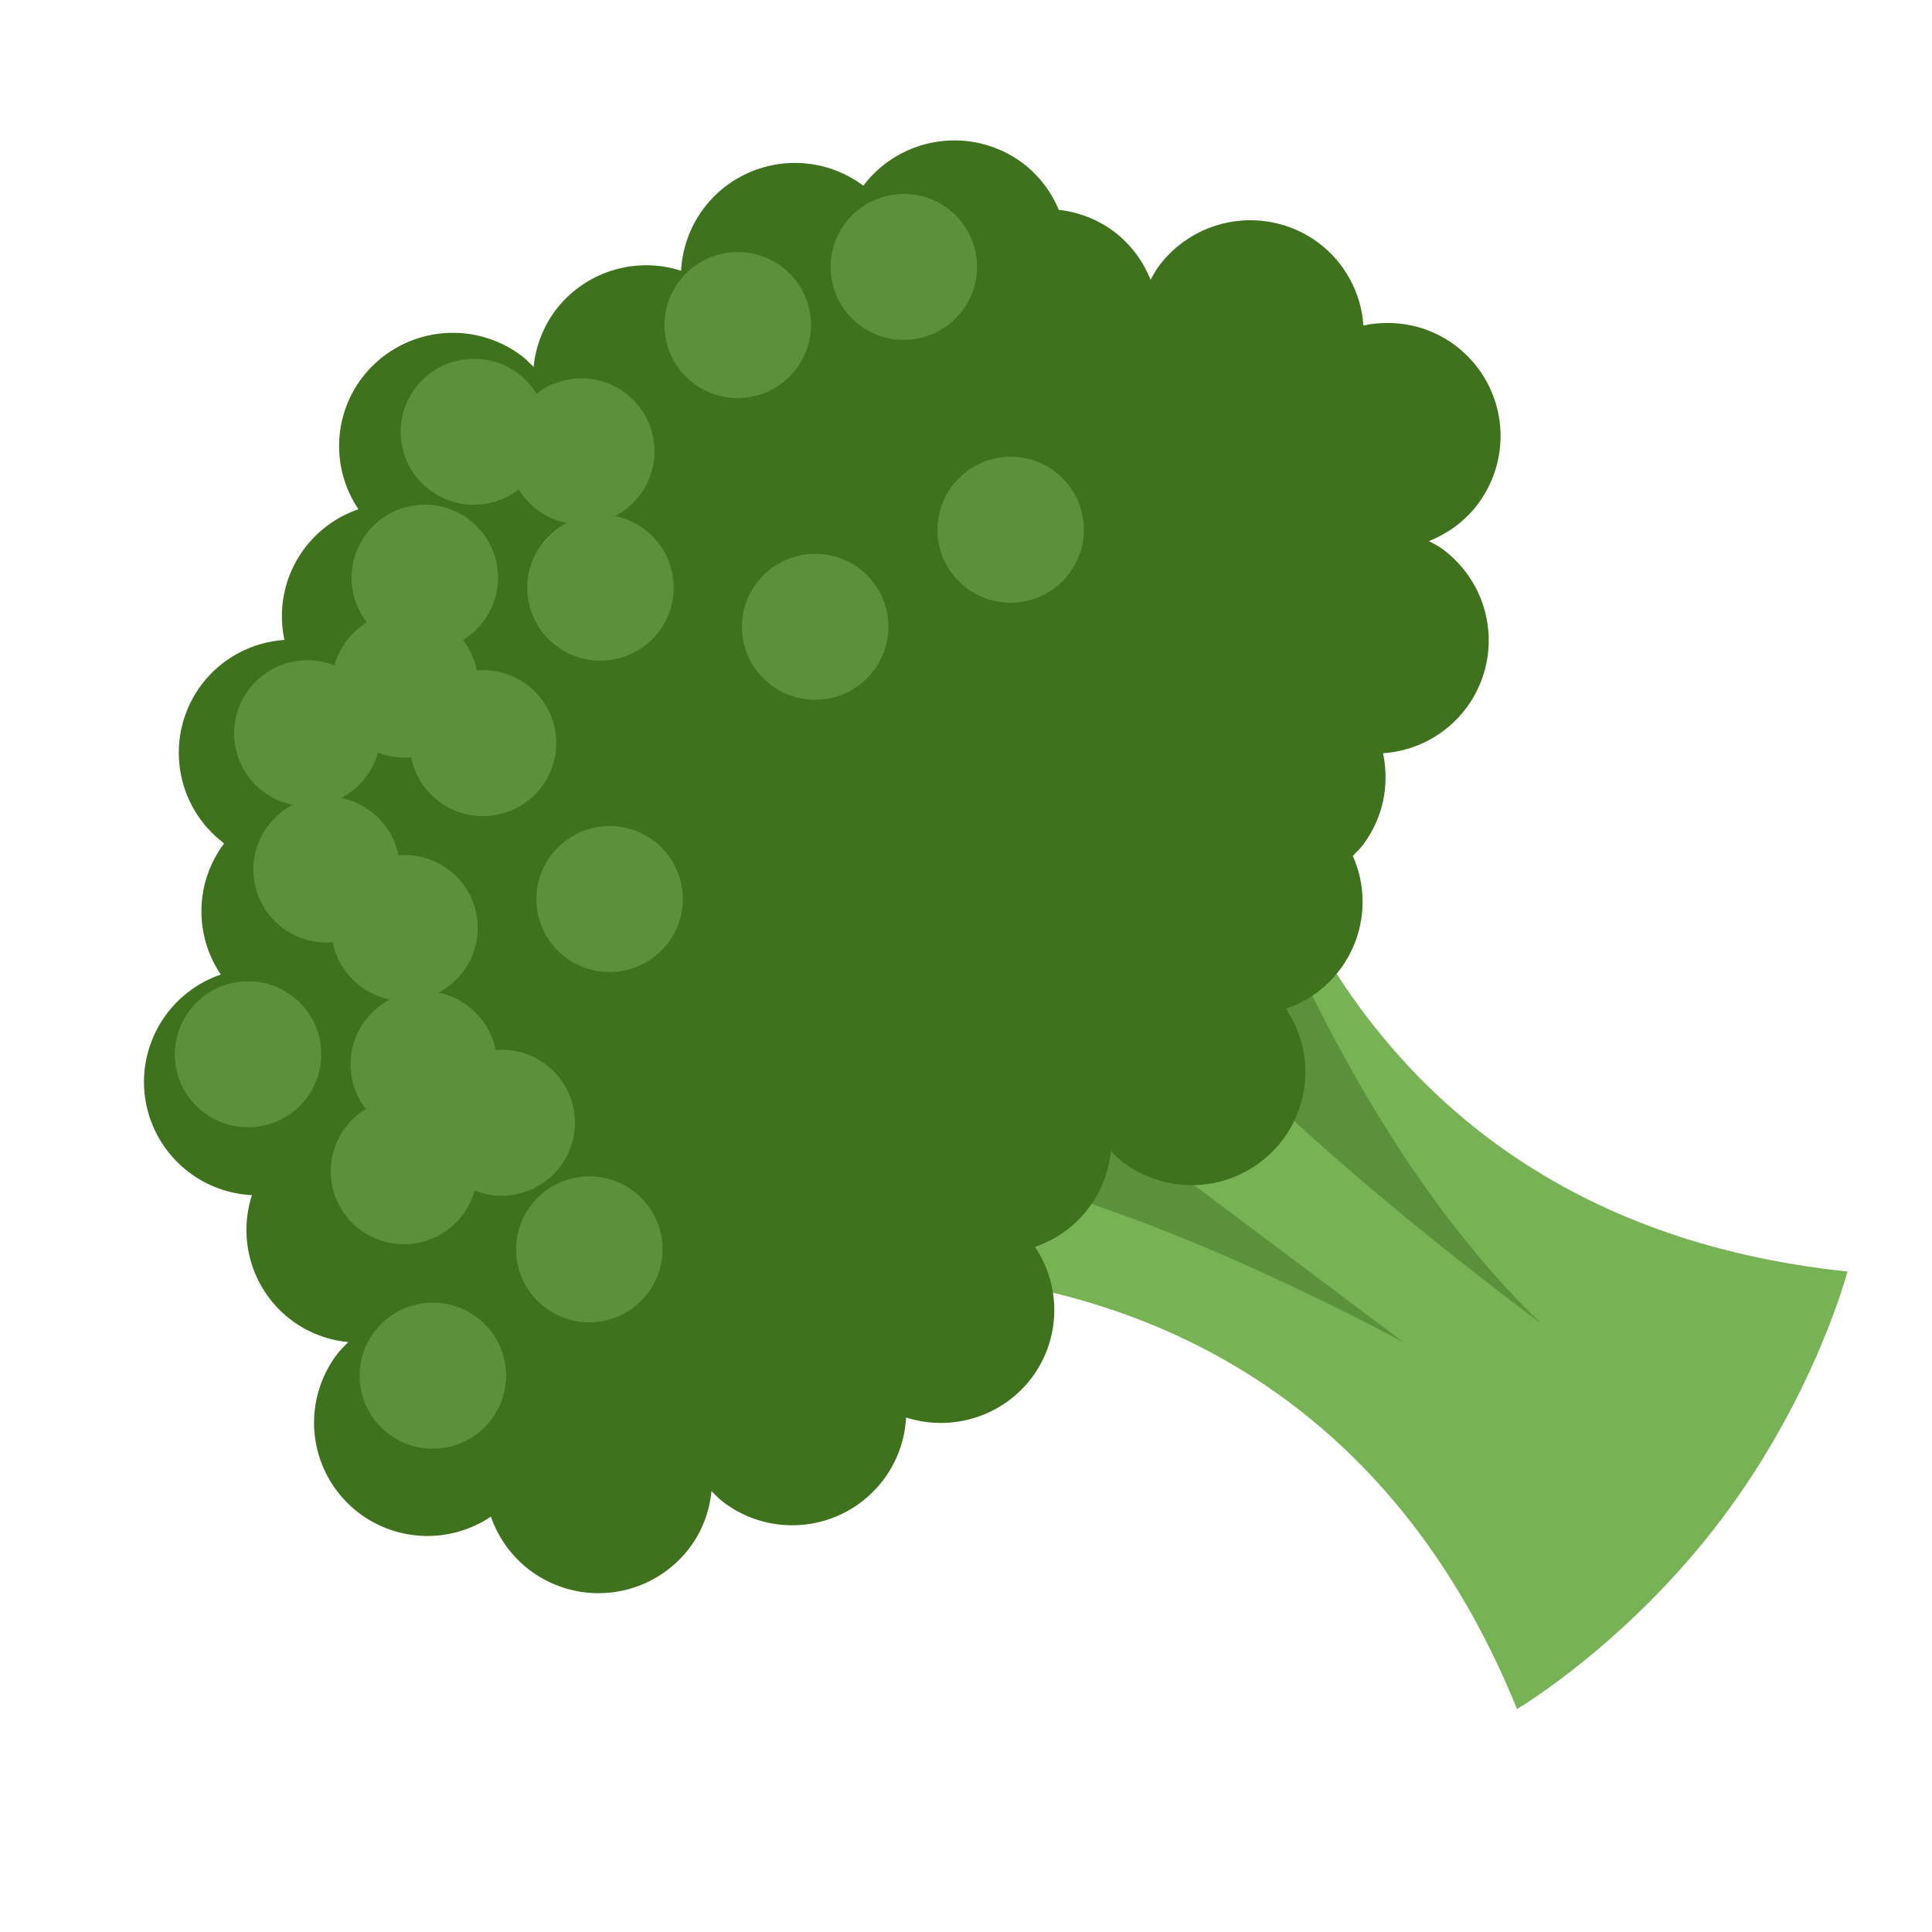 <svg width="90" height="90" viewBox="0 0 90 90" fill="none" xmlns="http://www.w3.org/2000/svg">
<g clip-path="url(#clip0_110_2426)">
<path d="M57.24 31.941L46.808 45.755L36.376 59.57C36.376 59.57 60.715 55.122 70.669 79.613C70.669 79.613 75.795 76.593 80.182 70.785C84.568 64.977 86.061 59.232 86.061 59.232C59.688 56.48 57.24 31.941 57.24 31.941Z" fill="#77B255"/>
<path d="M43.151 54.364C51.336 54.826 65.418 62.551 65.418 62.551L43.625 46.207C36.361 40.759 43.151 54.364 43.151 54.364ZM53.672 25.365C53.672 25.365 58.623 48.943 71.786 61.653C51.808 46.669 49.096 38.959 49.096 38.959L53.672 25.365Z" fill="#5C913B"/>
<path d="M63.511 15.162C63.461 14.41 63.25 13.678 62.891 13.016C62.533 12.353 62.035 11.775 61.432 11.321C60.309 10.478 58.895 10.115 57.501 10.312C56.108 10.509 54.85 11.249 54.003 12.37C53.843 12.582 53.721 12.81 53.597 13.037C53.245 12.142 52.652 11.361 51.883 10.78C51.135 10.224 50.25 9.878 49.322 9.777C48.967 8.917 48.389 8.166 47.646 7.602C46.522 6.759 45.108 6.396 43.715 6.593C42.322 6.789 41.063 7.53 40.217 8.651C39.447 8.074 38.535 7.717 37.577 7.618C36.62 7.519 35.653 7.682 34.78 8.089C33.908 8.495 33.163 9.131 32.625 9.928C32.087 10.725 31.777 11.652 31.727 12.611C30.682 12.275 29.558 12.271 28.51 12.601C27.463 12.931 26.544 13.577 25.881 14.45C25.303 15.222 24.949 16.136 24.858 17.094C24.676 16.91 24.496 16.724 24.284 16.565C23.16 15.722 21.746 15.359 20.352 15.556C18.959 15.753 17.701 16.493 16.854 17.614C16.195 18.49 15.825 19.549 15.798 20.644C15.77 21.738 16.084 22.814 16.698 23.722C15.476 24.14 14.45 24.991 13.814 26.113C13.179 27.235 12.978 28.55 13.251 29.809C12.497 29.859 11.762 30.07 11.097 30.428C10.432 30.786 9.852 31.283 9.396 31.884C8.549 33.005 8.184 34.415 8.38 35.803C8.576 37.192 9.317 38.446 10.441 39.289C9.782 40.165 9.412 41.224 9.384 42.319C9.356 43.413 9.671 44.489 10.285 45.397C9.121 45.797 8.132 46.589 7.489 47.636C6.845 48.684 6.587 49.921 6.759 51.137C6.93 52.352 7.521 53.47 8.429 54.298C9.337 55.127 10.507 55.614 11.736 55.676C11.399 56.718 11.394 57.839 11.724 58.883C12.054 59.927 12.701 60.842 13.577 61.502C14.35 62.078 15.267 62.429 16.228 62.519C16.044 62.701 15.857 62.881 15.697 63.092C14.85 64.213 14.485 65.623 14.681 67.012C14.877 68.401 15.618 69.654 16.742 70.497C17.62 71.154 18.681 71.522 19.779 71.55C20.877 71.578 21.957 71.264 22.868 70.651C23.181 71.559 23.736 72.364 24.473 72.981C25.21 73.597 26.102 74.002 27.054 74.152C28.005 74.301 28.979 74.19 29.872 73.829C30.764 73.469 31.542 72.874 32.122 72.107C32.726 71.307 33.05 70.391 33.144 69.463C33.326 69.647 33.507 69.833 33.719 69.992C34.488 70.569 35.4 70.926 36.358 71.025C37.316 71.124 38.283 70.961 39.155 70.554C40.028 70.147 40.773 69.511 41.311 68.715C41.849 67.918 42.159 66.991 42.208 66.032C43.253 66.368 44.378 66.371 45.425 66.041C46.473 65.712 47.392 65.066 48.055 64.192C48.714 63.316 49.084 62.257 49.112 61.162C49.139 60.068 48.825 58.992 48.211 58.084C49.168 57.758 50.011 57.163 50.639 56.371C51.266 55.58 51.651 54.624 51.746 53.62C51.929 53.803 52.109 53.989 52.321 54.149C53.445 54.991 54.859 55.354 56.252 55.158C57.645 54.961 58.904 54.221 59.751 53.1C60.41 52.224 60.779 51.164 60.807 50.07C60.835 48.975 60.52 47.9 59.906 46.992C60.6 46.755 61.236 46.376 61.775 45.88C62.314 45.385 62.743 44.782 63.036 44.112C63.329 43.442 63.478 42.719 63.475 41.988C63.472 41.257 63.316 40.536 63.018 39.868C63.182 39.703 63.349 39.546 63.494 39.354C64.454 38.084 64.73 36.529 64.428 35.088C65.182 35.038 65.917 34.826 66.582 34.468C67.247 34.11 67.827 33.614 68.283 33.013C69.13 31.892 69.495 30.482 69.299 29.093C69.103 27.705 68.362 26.451 67.238 25.608C67.026 25.449 66.796 25.328 66.569 25.204C67.438 24.857 68.231 24.293 68.835 23.494C69.681 22.372 70.047 20.963 69.851 19.574C69.655 18.185 68.913 16.932 67.79 16.089C66.516 15.134 64.957 14.86 63.511 15.162Z" fill="#3E721D"/>
<path d="M23.542 63.607C23.279 61.748 21.554 60.454 19.689 60.717C17.823 60.981 16.524 62.701 16.787 64.56C17.049 66.42 18.774 67.713 20.639 67.45C22.505 67.187 23.804 65.466 23.542 63.607Z" fill="#5C913B"/>
<path d="M22.197 54.084C21.934 52.225 20.209 50.931 18.344 51.195C16.479 51.458 15.179 53.179 15.442 55.038C15.704 56.897 17.429 58.191 19.295 57.928C21.16 57.664 22.459 55.944 22.197 54.084Z" fill="#5C913B"/>
<path d="M14.933 48.636C14.671 46.777 12.946 45.483 11.081 45.747C9.215 46.01 7.916 47.73 8.178 49.59C8.441 51.449 10.165 52.743 12.031 52.479C13.896 52.216 15.196 50.495 14.933 48.636Z" fill="#5C913B"/>
<path d="M18.59 40.028C18.327 38.169 16.602 36.875 14.737 37.138C12.871 37.401 11.572 39.122 11.834 40.981C12.097 42.84 13.822 44.134 15.687 43.871C17.552 43.608 18.852 41.887 18.59 40.028Z" fill="#5C913B"/>
<path d="M17.694 33.681C17.431 31.822 15.707 30.528 13.841 30.791C11.976 31.055 10.676 32.776 10.939 34.635C11.201 36.494 12.926 37.788 14.792 37.524C16.657 37.261 17.956 35.54 17.694 33.681Z" fill="#5C913B"/>
<path d="M22.246 31.418C21.983 29.559 20.258 28.265 18.393 28.529C16.528 28.792 15.228 30.513 15.491 32.372C15.753 34.231 17.478 35.525 19.343 35.261C21.209 34.998 22.508 33.278 22.246 31.418Z" fill="#5C913B"/>
<path d="M23.166 26.434C22.903 24.575 21.178 23.281 19.313 23.544C17.448 23.808 16.148 25.528 16.41 27.388C16.673 29.247 18.398 30.54 20.263 30.277C22.129 30.014 23.428 28.293 23.166 26.434Z" fill="#5C913B"/>
<path d="M25.455 19.637C25.192 17.778 23.467 16.484 21.602 16.748C19.737 17.011 18.437 18.732 18.7 20.591C18.962 22.45 20.687 23.744 22.552 23.48C24.418 23.217 25.717 21.496 25.455 19.637Z" fill="#5C913B"/>
<path d="M30.455 20.549C30.192 18.69 28.467 17.396 26.602 17.66C24.737 17.923 23.437 19.644 23.7 21.503C23.962 23.362 25.687 24.656 27.552 24.392C29.418 24.129 30.717 22.408 30.455 20.549Z" fill="#5C913B"/>
<path d="M37.744 14.665C37.481 12.806 35.756 11.513 33.891 11.776C32.026 12.039 30.726 13.76 30.989 15.619C31.251 17.478 32.976 18.772 34.841 18.509C36.707 18.245 38.006 16.525 37.744 14.665Z" fill="#5C913B"/>
<path d="M45.481 11.956C45.219 10.096 43.494 8.803 41.628 9.066C39.763 9.329 38.464 11.05 38.726 12.909C38.988 14.768 40.713 16.062 42.579 15.799C44.444 15.535 45.743 13.815 45.481 11.956Z" fill="#5C913B"/>
<path d="M31.35 26.898C31.088 25.039 29.363 23.745 27.497 24.008C25.632 24.272 24.333 25.992 24.595 27.851C24.858 29.711 26.582 31.004 28.448 30.741C30.313 30.478 31.613 28.757 31.35 26.898Z" fill="#5C913B"/>
<path d="M25.879 34.143C25.616 32.284 23.891 30.99 22.026 31.253C20.16 31.517 18.861 33.237 19.123 35.097C19.386 36.956 21.111 38.249 22.976 37.986C24.842 37.723 26.141 36.002 25.879 34.143Z" fill="#5C913B"/>
<path d="M22.222 42.752C21.96 40.893 20.235 39.599 18.369 39.863C16.504 40.126 15.205 41.847 15.467 43.706C15.73 45.565 17.455 46.859 19.32 46.596C21.185 46.332 22.485 44.611 22.222 42.752Z" fill="#5C913B"/>
<path d="M26.75 51.824C26.487 49.965 24.762 48.671 22.897 48.934C21.032 49.197 19.732 50.918 19.994 52.777C20.257 54.636 21.982 55.93 23.847 55.667C25.713 55.403 27.012 53.683 26.75 51.824Z" fill="#5C913B"/>
<path d="M23.119 49.099C22.856 47.24 21.131 45.946 19.266 46.209C17.401 46.473 16.101 48.193 16.364 50.053C16.626 51.912 18.351 53.206 20.216 52.942C22.082 52.679 23.381 50.958 23.119 49.099Z" fill="#5C913B"/>
<path d="M30.831 57.723C30.568 55.864 28.843 54.57 26.978 54.834C25.113 55.097 23.813 56.818 24.076 58.677C24.338 60.536 26.063 61.83 27.928 61.566C29.794 61.303 31.093 59.582 30.831 57.723Z" fill="#5C913B"/>
<path d="M31.775 41.404C31.513 39.545 29.788 38.251 27.922 38.514C26.057 38.778 24.758 40.498 25.02 42.357C25.282 44.217 27.007 45.51 28.873 45.247C30.738 44.983 32.038 43.263 31.775 41.404Z" fill="#5C913B"/>
<path d="M41.351 28.722C41.089 26.863 39.364 25.569 37.498 25.832C35.633 26.096 34.334 27.817 34.596 29.676C34.858 31.535 36.584 32.828 38.449 32.565C40.314 32.302 41.614 30.581 41.351 28.722Z" fill="#5C913B"/>
<path d="M50.458 24.201C50.195 22.341 48.47 21.048 46.605 21.311C44.739 21.574 43.44 23.295 43.703 25.154C43.965 27.013 45.69 28.307 47.555 28.044C49.421 27.78 50.72 26.06 50.458 24.201Z" fill="#5C913B"/>
</g>
<defs>
<clipPath id="clip0_110_2426">
<rect width="79.319" height="79.584" fill="white" transform="translate(11.087 89.664) rotate(-98.035)"/>
</clipPath>
</defs>
</svg>
